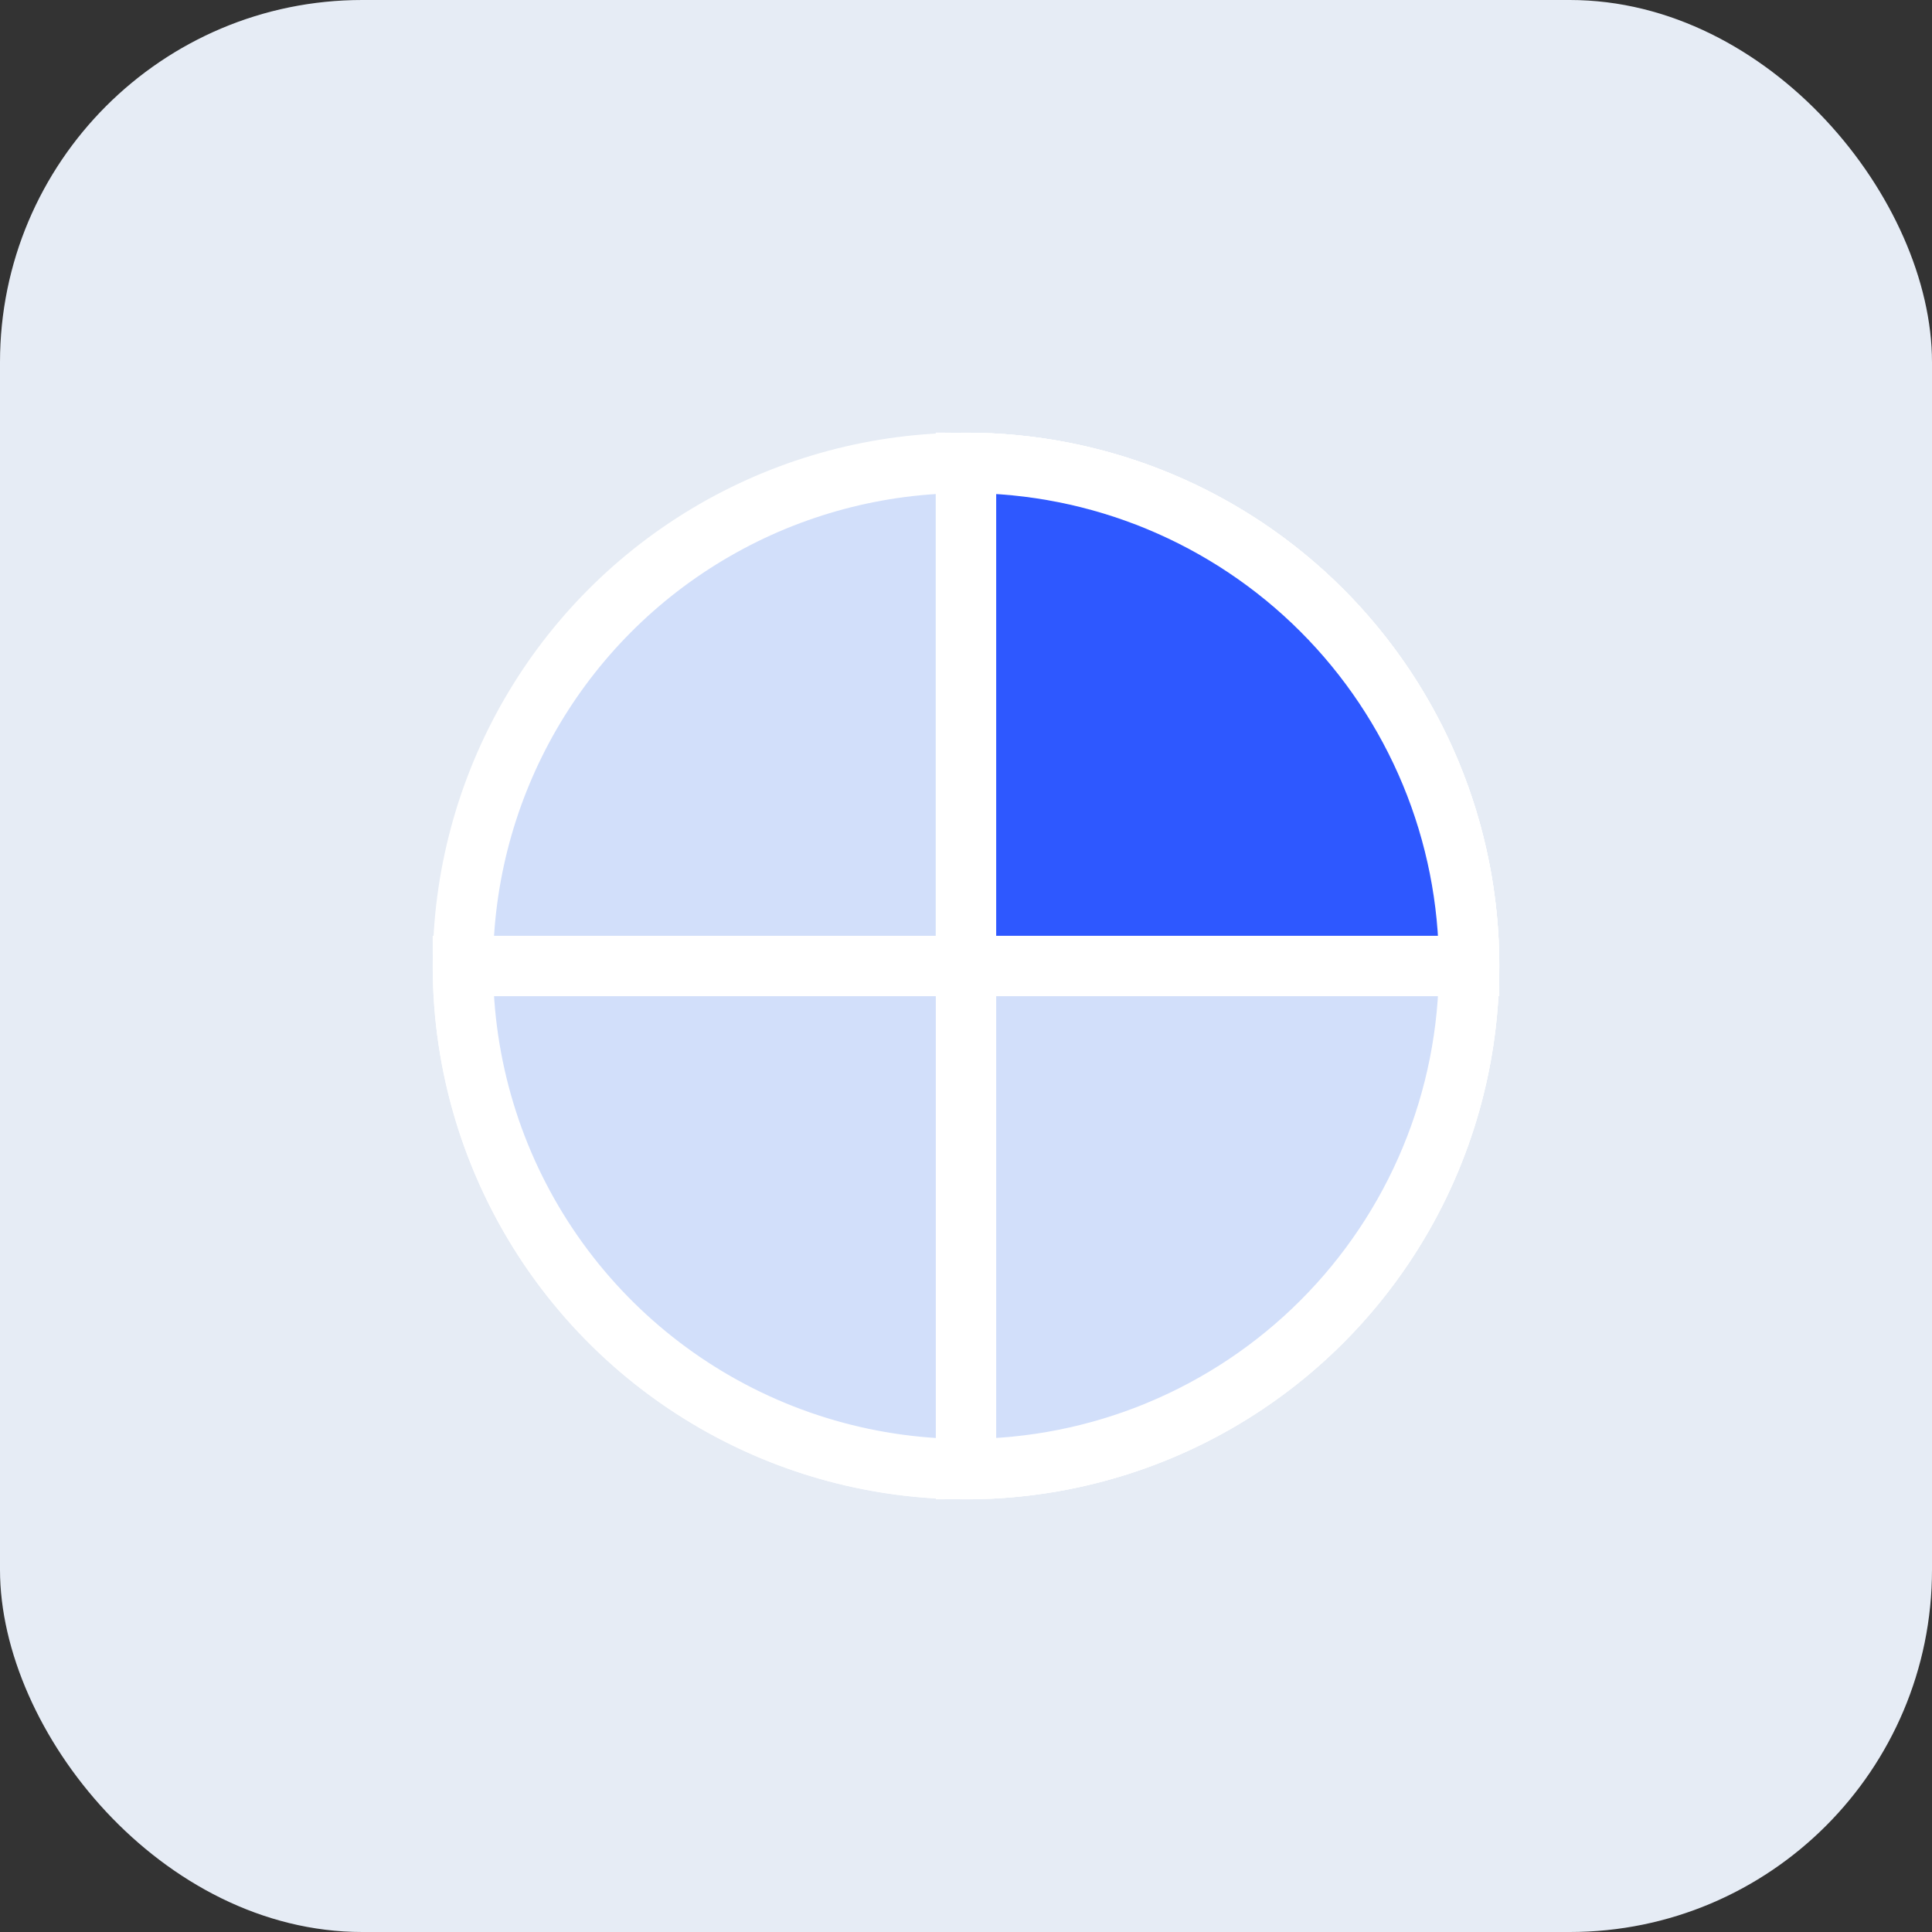 <svg width="32" height="32" viewBox="0 0 32 32" fill="none" xmlns="http://www.w3.org/2000/svg">
<rect x="0" y="0" width="32" height="32" fill="#333333" stroke="none"/>
<rect width="32" height="32" rx="6" fill="#E6ECF5"/>
<circle cx="16" cy="16" r="8.333" fill="#D2DFFA" stroke="white"/>
<path d="M16 7.667C17.648 7.667 19.259 8.155 20.63 9.071C22 9.987 23.068 11.288 23.699 12.811C24.33 14.334 24.495 16.009 24.173 17.626C23.852 19.242 23.058 20.727 21.892 21.893C20.727 23.058 19.242 23.852 17.626 24.173C16.009 24.495 14.334 24.33 12.811 23.699C11.288 23.068 9.987 22 9.071 20.63C8.155 19.259 7.667 17.648 7.667 16H16V7.667Z" fill="#D2DFFA" stroke="white"/>
<path d="M16 7.667C17.094 7.667 18.178 7.882 19.189 8.301C20.2 8.72 21.119 9.334 21.892 10.107C22.666 10.881 23.28 11.8 23.699 12.811C24.118 13.822 24.333 14.906 24.333 16C24.333 17.094 24.118 18.178 23.699 19.189C23.28 20.2 22.666 21.119 21.892 21.893C21.119 22.666 20.2 23.28 19.189 23.699C18.178 24.118 17.094 24.333 16 24.333L16 16V7.667Z" fill="#D2DFFA" stroke="white"/>
<path d="M16 7.667C17.094 7.667 18.178 7.882 19.189 8.301C20.2 8.72 21.119 9.334 21.892 10.107C22.666 10.881 23.28 11.8 23.699 12.811C24.118 13.822 24.333 14.906 24.333 16L16 16V7.667Z" fill="#2E58FF" stroke="white"/>
</svg>
